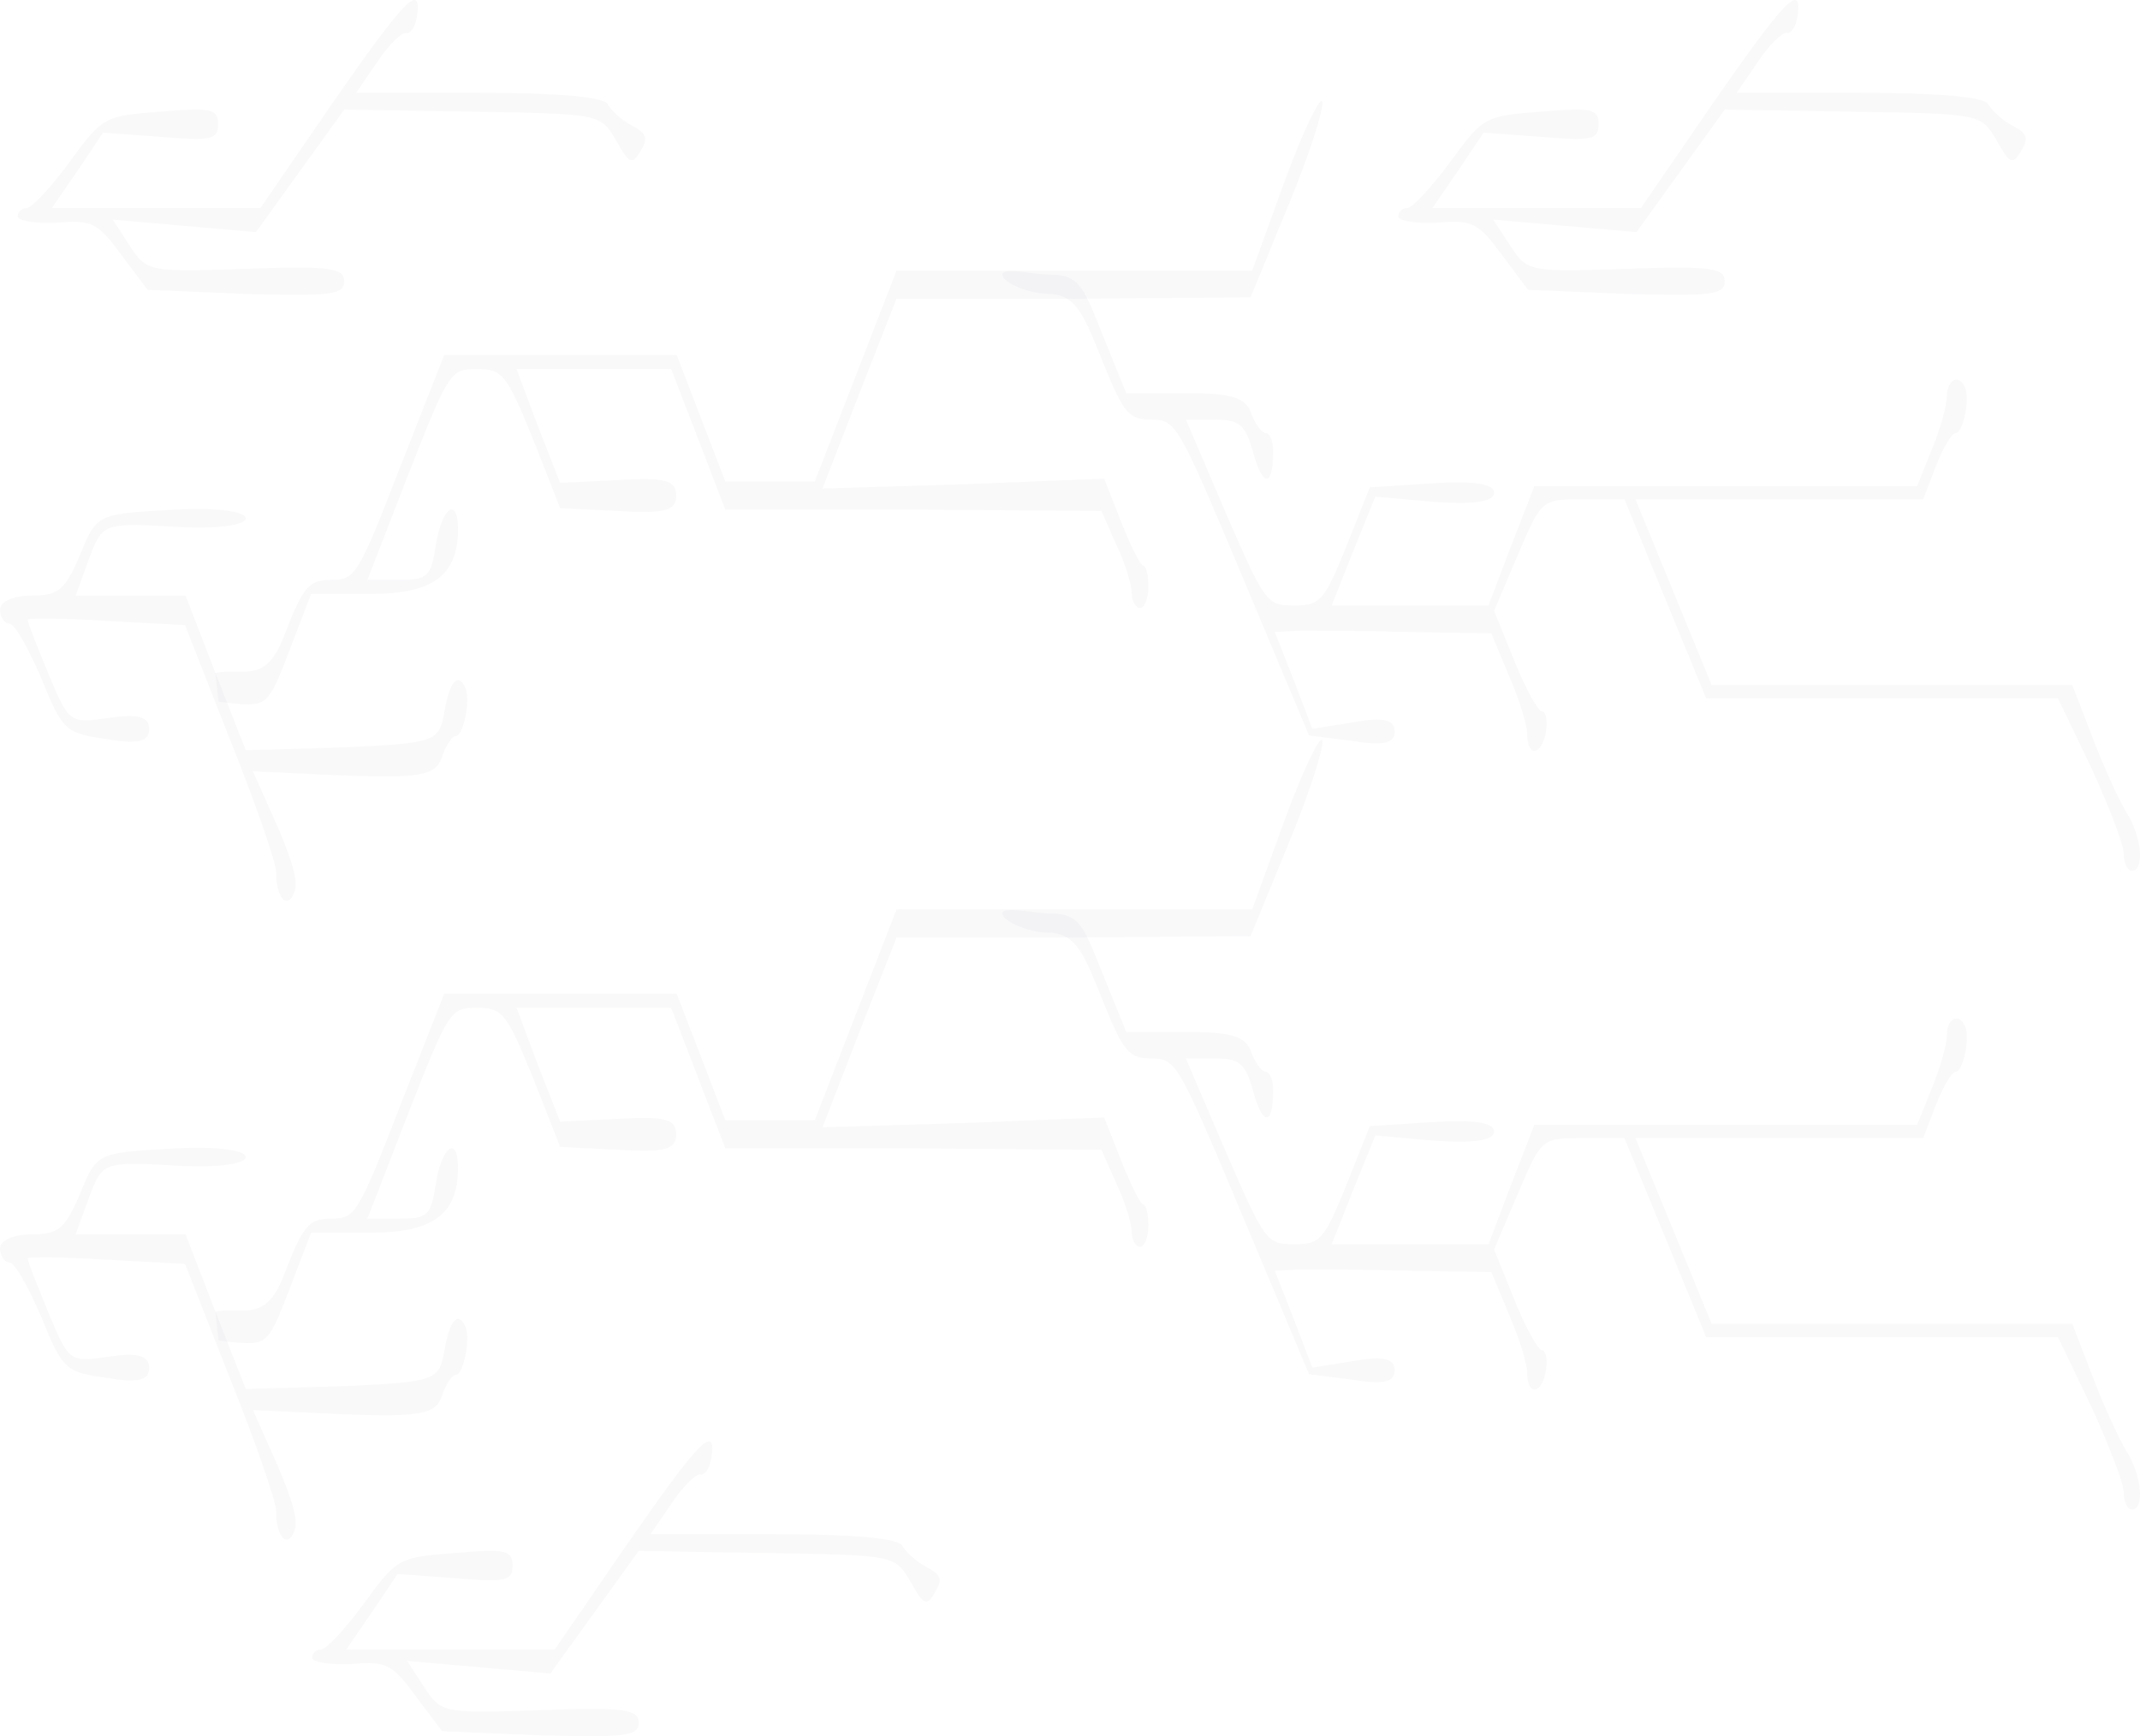 <svg width="100%" height="100%" viewBox="0 0 1330 1079" fill="none" xmlns="http://www.w3.org/2000/svg">
<path d="M5.835 387.621C9.268 387.621 17.849 403.347 25.744 421.693C38.788 454.018 40.847 455.765 65.905 459.26C85.47 462.754 92.678 461.007 92.678 453.144C92.678 445.281 85.47 443.534 67.621 446.155C43.25 449.65 42.907 449.65 29.863 418.199C22.998 401.6 17.163 386.748 17.163 385C17.163 384.127 39.131 384.127 65.905 385.874L114.99 388.495L143.137 460.133C158.926 499.447 171.627 536.14 171.627 542.255C171.627 557.981 178.492 565.844 182.954 554.486C185.357 548.371 182.268 536.14 171.97 512.552L157.21 479.353L213.504 481.974C261.216 483.722 270.827 481.974 274.603 470.617C277.005 463.628 280.781 457.512 283.184 457.512C287.99 457.512 292.452 435.671 289.363 427.809C284.9 417.325 279.408 423.44 276.319 441.787C272.886 461.007 271.513 461.881 212.817 464.502L152.748 466.249L133.869 418.199L115.333 370.149H47.026L55.264 347.434C63.502 325.593 63.845 324.719 108.125 327.34C133.869 329.088 152.748 326.467 152.748 322.098C152.748 317.73 133.182 315.109 106.409 316.857C60.413 319.478 60.069 319.478 49.772 344.813C40.504 366.654 36.385 370.149 19.565 370.149C8.925 370.149 0 373.643 0 378.885C0 383.253 2.746 387.621 5.835 387.621Z" fill="#0B132B" fill-opacity="0.025"/>
<path d="M145.632 437.265C165.884 439.012 166.913 438.139 179.957 404.067L193.344 369.121H230.415C268.86 369.121 284.649 357.764 284.649 328.934C284.649 307.966 274.352 315.829 270.919 338.544C267.83 358.637 265.77 360.385 247.921 360.385H228.356L253.756 294.862C278.814 231.086 279.844 229.339 296.32 229.339C312.453 229.339 314.855 232.834 330.988 272.147L348.151 315.829L384.193 317.576C413.026 319.324 420.234 317.576 420.234 307.966C420.234 298.356 413.026 296.609 384.193 298.356L348.151 300.104L334.421 265.158L321.034 229.339H417.145L450.784 316.703H567.833L684.539 317.576L693.807 338.544C699.299 349.901 703.418 363.879 703.418 369.121C703.418 373.489 705.821 377.858 708.567 377.858C711.313 377.858 713.716 371.742 713.716 364.753C713.716 357.764 712.343 351.648 710.627 351.648C708.91 351.648 702.732 339.417 696.896 324.566L686.256 297.483L598.726 300.977L511.196 303.598L534.194 244.191L557.192 185.657H667.377L777.218 184.783L800.559 127.997C813.259 97.42 822.871 67.716 821.841 63.348C820.811 58.979 810.513 79.947 798.843 111.398L778.247 168.184H557.192L506.391 299.23H450.784L420.578 220.603H276.068L248.608 290.494C222.52 357.764 220.804 360.385 205.701 360.385C191.971 360.385 188.195 364.753 176.524 395.33C164.854 425.908 151.031 414.704 133.869 418.199L135.828 436.083L145.632 437.265Z" fill="#0B132B" fill-opacity="0.025"/>
<path d="M653.277 170.727C671.812 170.727 673.872 180.007 686.572 211.344L699.959 244.33H736.686C764.832 244.33 774.1 246.804 777.532 256.7C779.935 263.297 784.054 269.07 786.457 269.07C789.203 269.07 791.262 274.018 791.262 280.615C791.262 302.881 784.74 302.881 778.905 281.44C774.1 264.122 770.667 260.823 755.221 260.823H737.029L761.743 318.55C786.113 374.627 787.143 376.276 804.305 376.276C820.438 376.276 822.841 373.802 836.571 339.991L851.33 302.881L889.774 300.407C914.831 298.758 928.561 300.407 928.561 306.18C928.561 311.952 915.517 313.602 891.49 311.952L854.763 308.654L841.033 342.465L827.646 376.276H925.128L939.201 339.166L953.618 302.056H1191.49L1200.76 278.966C1205.9 266.596 1210.02 251.752 1210.02 245.979C1210.02 236.084 1217.57 231.96 1221.35 241.031C1224.44 248.453 1219.98 269.07 1215.51 269.07C1213.11 269.07 1207.62 278.141 1203.16 289.686L1195.26 310.303H1016.43L1063.8 425.756L1287.94 425.756L1300.64 458.742C1307.5 476.885 1317.12 497.501 1321.58 504.923C1331.19 519.767 1332.91 541.208 1325.01 541.208C1322.26 541.208 1319.86 536.26 1319.86 530.488C1319.86 524.715 1310.59 500.8 1299.61 476.885L1279.02 434.002H1060.37L1009.57 310.303H983.823C958.08 310.303 958.08 310.303 943.32 344.939L928.561 379.575L941.261 410.912C948.126 428.23 956.02 442.249 958.423 442.249C960.826 442.249 961.856 448.021 960.826 454.619C958.423 469.463 949.156 471.112 949.156 456.268C949.156 450.495 944.007 434.002 937.828 419.983L926.844 393.594L875.358 392.769C846.868 391.945 816.662 391.945 808.081 391.945L792.292 392.769L803.962 422.457L815.633 452.969L841.376 448.846C859.568 445.547 866.776 447.197 866.776 454.619C866.776 462.041 859.568 463.69 840.003 460.391L813.573 457.093L772.384 358.958C731.88 262.473 730.851 260.823 715.405 260.823C702.018 260.823 698.242 256.7 686.572 227.837C673.872 196.5 669.394 182.596 650.859 182.596C639.875 182.596 622.949 175.675 622.949 170.727C622.949 165.779 642.293 170.727 653.277 170.727Z" fill="#0B132B" fill-opacity="0.025"/>
<path d="M5.835 784.612C9.268 784.612 17.849 800.337 25.744 818.683C38.788 851.008 40.847 852.755 65.905 856.25C85.47 859.744 92.678 857.997 92.678 850.134C92.678 842.272 85.47 840.524 67.621 843.145C43.25 846.64 42.907 846.64 29.863 815.189C22.998 798.59 17.163 783.738 17.163 781.991C17.163 781.117 39.131 781.117 65.905 782.864L114.99 785.485L143.137 857.124C158.926 896.437 171.627 933.13 171.627 939.246C171.627 954.971 178.492 962.834 182.954 951.477C185.357 945.361 182.268 933.13 171.97 909.542L157.21 876.344L213.504 878.965C261.216 880.712 270.827 878.965 274.603 867.607C277.005 860.618 280.781 854.503 283.184 854.503C287.99 854.503 292.452 832.662 289.363 824.799C284.9 814.315 279.408 820.431 276.319 838.777C272.886 857.997 271.513 858.871 212.817 861.492L152.748 863.239L133.869 815.189L115.333 767.139H47.026L55.264 744.424C63.502 722.583 63.845 721.71 108.125 724.33C133.869 726.078 152.748 723.457 152.748 719.089C152.748 714.72 133.182 712.1 106.409 713.847C60.413 716.468 60.069 716.468 49.772 741.803C40.504 763.644 36.385 767.139 19.565 767.139C8.925 767.139 0 770.633 0 775.875C0 780.243 2.746 784.612 5.835 784.612Z" fill="#0B132B" fill-opacity="0.025"/>
<path d="M145.632 834.255C165.884 836.002 166.913 835.129 179.957 801.057L193.344 766.111H230.415C268.86 766.111 284.649 754.754 284.649 725.924C284.649 704.957 274.352 712.819 270.919 735.534C267.83 755.628 265.77 757.375 247.921 757.375H228.356L253.756 691.852C278.814 628.077 279.844 626.329 296.32 626.329C312.453 626.329 314.855 629.824 330.988 669.138L348.151 712.819L384.193 714.567C413.026 716.314 420.234 714.567 420.234 704.957C420.234 695.347 413.026 693.599 384.193 695.347L348.151 697.094L334.421 662.148L321.034 626.329H417.145L450.784 713.693H567.833L684.539 714.567L693.807 735.534C699.299 746.891 703.418 760.87 703.418 766.111C703.418 770.48 705.821 774.848 708.567 774.848C711.313 774.848 713.716 768.732 713.716 761.743C713.716 754.754 712.343 748.639 710.627 748.639C708.91 748.639 702.732 736.408 696.896 721.556L686.256 694.473L598.726 697.968L511.196 700.589L534.194 641.181L557.192 582.647H667.377L777.218 581.774L800.559 524.987C813.259 494.41 822.871 464.706 821.841 460.338C820.811 455.97 810.513 476.937 798.843 508.388L778.247 565.174H557.192L506.391 696.22H450.784L420.578 617.593H276.068L248.608 687.484C222.52 754.754 220.804 757.375 205.701 757.375C191.971 757.375 188.195 761.743 176.524 792.321C164.854 822.898 151.031 811.694 133.869 815.189L135.828 833.073L145.632 834.255Z" fill="#0B132B" fill-opacity="0.025"/>
<path d="M653.277 567.717C671.812 567.717 673.872 576.997 686.572 608.334L699.959 641.32H736.686C764.832 641.32 774.1 643.794 777.532 653.69C779.935 660.288 784.054 666.06 786.457 666.06C789.203 666.06 791.262 671.008 791.262 677.605C791.262 699.871 784.74 699.871 778.905 678.43C774.1 661.112 770.667 657.814 755.221 657.814H737.029L761.743 715.54C786.113 771.617 787.143 773.266 804.305 773.266C820.438 773.266 822.841 770.792 836.571 736.981L851.33 699.871L889.774 697.397C914.831 695.748 928.561 697.397 928.561 703.17C928.561 708.943 915.517 710.592 891.49 708.943L854.763 705.644L841.033 739.455L827.646 773.266H925.128L939.201 736.156L953.618 699.047H1191.49L1200.76 675.956C1205.9 663.586 1210.02 648.742 1210.02 642.97C1210.02 633.074 1217.57 628.95 1221.35 638.022C1224.44 645.444 1219.98 666.06 1215.51 666.06C1213.11 666.06 1207.62 675.131 1203.16 686.677L1195.26 707.293H1016.43L1063.8 822.746H1287.94L1300.64 855.732C1307.5 873.875 1317.12 894.491 1321.58 901.913C1331.19 916.757 1332.91 938.198 1325.01 938.198C1322.26 938.198 1319.86 933.25 1319.86 927.478C1319.86 921.705 1310.59 897.79 1299.61 873.875L1279.02 830.992H1060.37L1009.57 707.293H983.823C958.08 707.293 958.08 707.293 943.32 741.929L928.561 776.565L941.261 807.902C948.126 825.22 956.02 839.239 958.423 839.239C960.826 839.239 961.856 845.012 960.826 851.609C958.423 866.453 949.156 868.102 949.156 853.258C949.156 847.486 944.007 830.992 937.828 816.973L926.844 790.584L875.358 789.759C846.868 788.935 816.662 788.935 808.081 788.935L792.292 789.759L803.962 819.447L815.633 849.96L841.376 845.836C859.568 842.538 866.776 844.187 866.776 851.609C866.776 859.031 859.568 860.68 840.003 857.382L813.573 854.083L772.384 755.948C731.88 659.463 730.851 657.814 715.405 657.814C702.018 657.814 698.242 653.69 686.572 624.827C673.872 593.49 669.394 579.586 650.859 579.586C639.875 579.586 622.949 572.665 622.949 567.717C622.949 562.769 642.293 567.717 653.277 567.717Z" fill="#0B132B" fill-opacity="0.025"/>
<path d="M892.983 138.429C915.122 136.475 918.812 138.429 933.571 158.614L949.714 180.103L1011.06 182.707C1062.71 184.01 1071.94 183.358 1071.94 174.893C1071.94 166.428 1062.71 165.126 1010.59 167.08C950.636 169.033 949.252 169.033 938.644 152.754L928.036 136.475L972.775 140.382L1017.05 144.289L1044.26 106.522L1071.94 68.104L1151.27 69.406C1231.06 70.708 1231.06 70.708 1240.74 86.987C1249.05 101.964 1250.89 102.615 1255.96 94.15C1261.04 85.685 1260.12 83.08 1250.43 77.871C1243.97 74.615 1237.52 68.104 1235.67 64.848C1233.83 60.29 1205.23 57.685 1156.34 57.685H1079.32L1092.69 38.15C1099.61 27.732 1107.91 19.918 1110.22 20.569C1112.99 21.22 1116.21 16.662 1117.14 10.151C1120.37 -11.989 1108.83 0.383 1064.56 64.197L1019.82 129.312H955.248H890.216L906.359 105.871L922.04 82.429L957.554 85.034C988.917 87.638 993.53 86.987 993.53 77.22C993.53 67.452 988.917 66.801 957.554 69.406C922.963 72.01 921.579 72.662 901.285 100.661C889.755 116.289 877.763 129.312 874.535 129.312C871.306 129.312 869 131.917 869 134.522C869 137.126 880.069 139.08 892.983 138.429Z" fill="#0B132B" fill-opacity="0.025"/>
<path d="M34.983 138.429C57.122 136.475 60.812 138.429 75.571 158.614L91.714 180.103L153.056 182.707C204.713 184.01 213.937 183.358 213.937 174.893C213.937 166.428 204.713 165.126 152.595 167.08C92.636 169.033 91.252 169.033 80.644 152.754L70.036 136.475L114.775 140.382L159.052 144.289L186.264 106.522L213.937 68.104L293.267 69.406C373.058 70.708 373.058 70.708 382.744 86.987C391.046 101.964 392.891 102.615 397.964 94.15C403.038 85.685 402.115 83.08 392.429 77.871C385.972 74.615 379.515 68.104 377.67 64.848C375.826 60.29 347.23 57.685 298.34 57.685H221.317L234.692 38.15C241.61 27.732 249.912 19.918 252.218 20.569C254.986 21.22 258.214 16.662 259.137 10.151C262.365 -11.989 250.835 0.383 206.558 64.197L161.819 129.312H97.248H32.216L48.359 105.871L64.04 82.429L99.554 85.034C130.917 87.638 135.53 86.987 135.53 77.22C135.53 67.452 130.917 66.801 99.554 69.406C64.963 72.01 63.579 72.662 43.285 100.661C31.755 116.289 19.763 129.312 16.535 129.312C13.306 129.312 11 131.917 11 134.522C11 137.126 22.069 139.08 34.983 138.429Z" fill="#0B132B" fill-opacity="0.025"/>
<path d="M217.983 1034.2C240.122 1032.25 243.812 1034.2 258.571 1054.39L274.714 1075.88L336.056 1078.48C387.713 1079.78 396.937 1079.13 396.937 1070.67C396.937 1062.2 387.713 1060.9 335.595 1062.85C275.636 1064.81 274.252 1064.81 263.644 1048.53L253.036 1032.25L297.775 1036.16L342.052 1040.06L369.264 1002.3L396.937 963.877L476.267 965.179C556.058 966.482 556.058 966.482 565.744 982.761C574.046 997.737 575.891 998.388 580.964 989.923C586.038 981.458 585.115 978.854 575.429 973.644C568.972 970.389 562.515 963.877 560.67 960.621C558.826 956.063 530.23 953.458 481.34 953.458H404.317L417.692 933.924C424.61 923.505 432.912 915.691 435.218 916.343C437.986 916.994 441.214 912.436 442.137 905.924C445.365 883.785 433.835 896.157 389.558 959.97L344.819 1025.09H280.248H215.216L231.359 1001.64L247.04 978.202L282.554 980.807C313.917 983.412 318.53 982.761 318.53 972.993C318.53 963.226 313.917 962.575 282.554 965.179C247.963 967.784 246.579 968.435 226.285 996.435C214.755 1012.06 202.763 1025.09 199.535 1025.09C196.306 1025.09 194 1027.69 194 1030.3C194 1032.9 205.069 1034.85 217.983 1034.2Z" fill="#0B132B" fill-opacity="0.025"/>
</svg>
